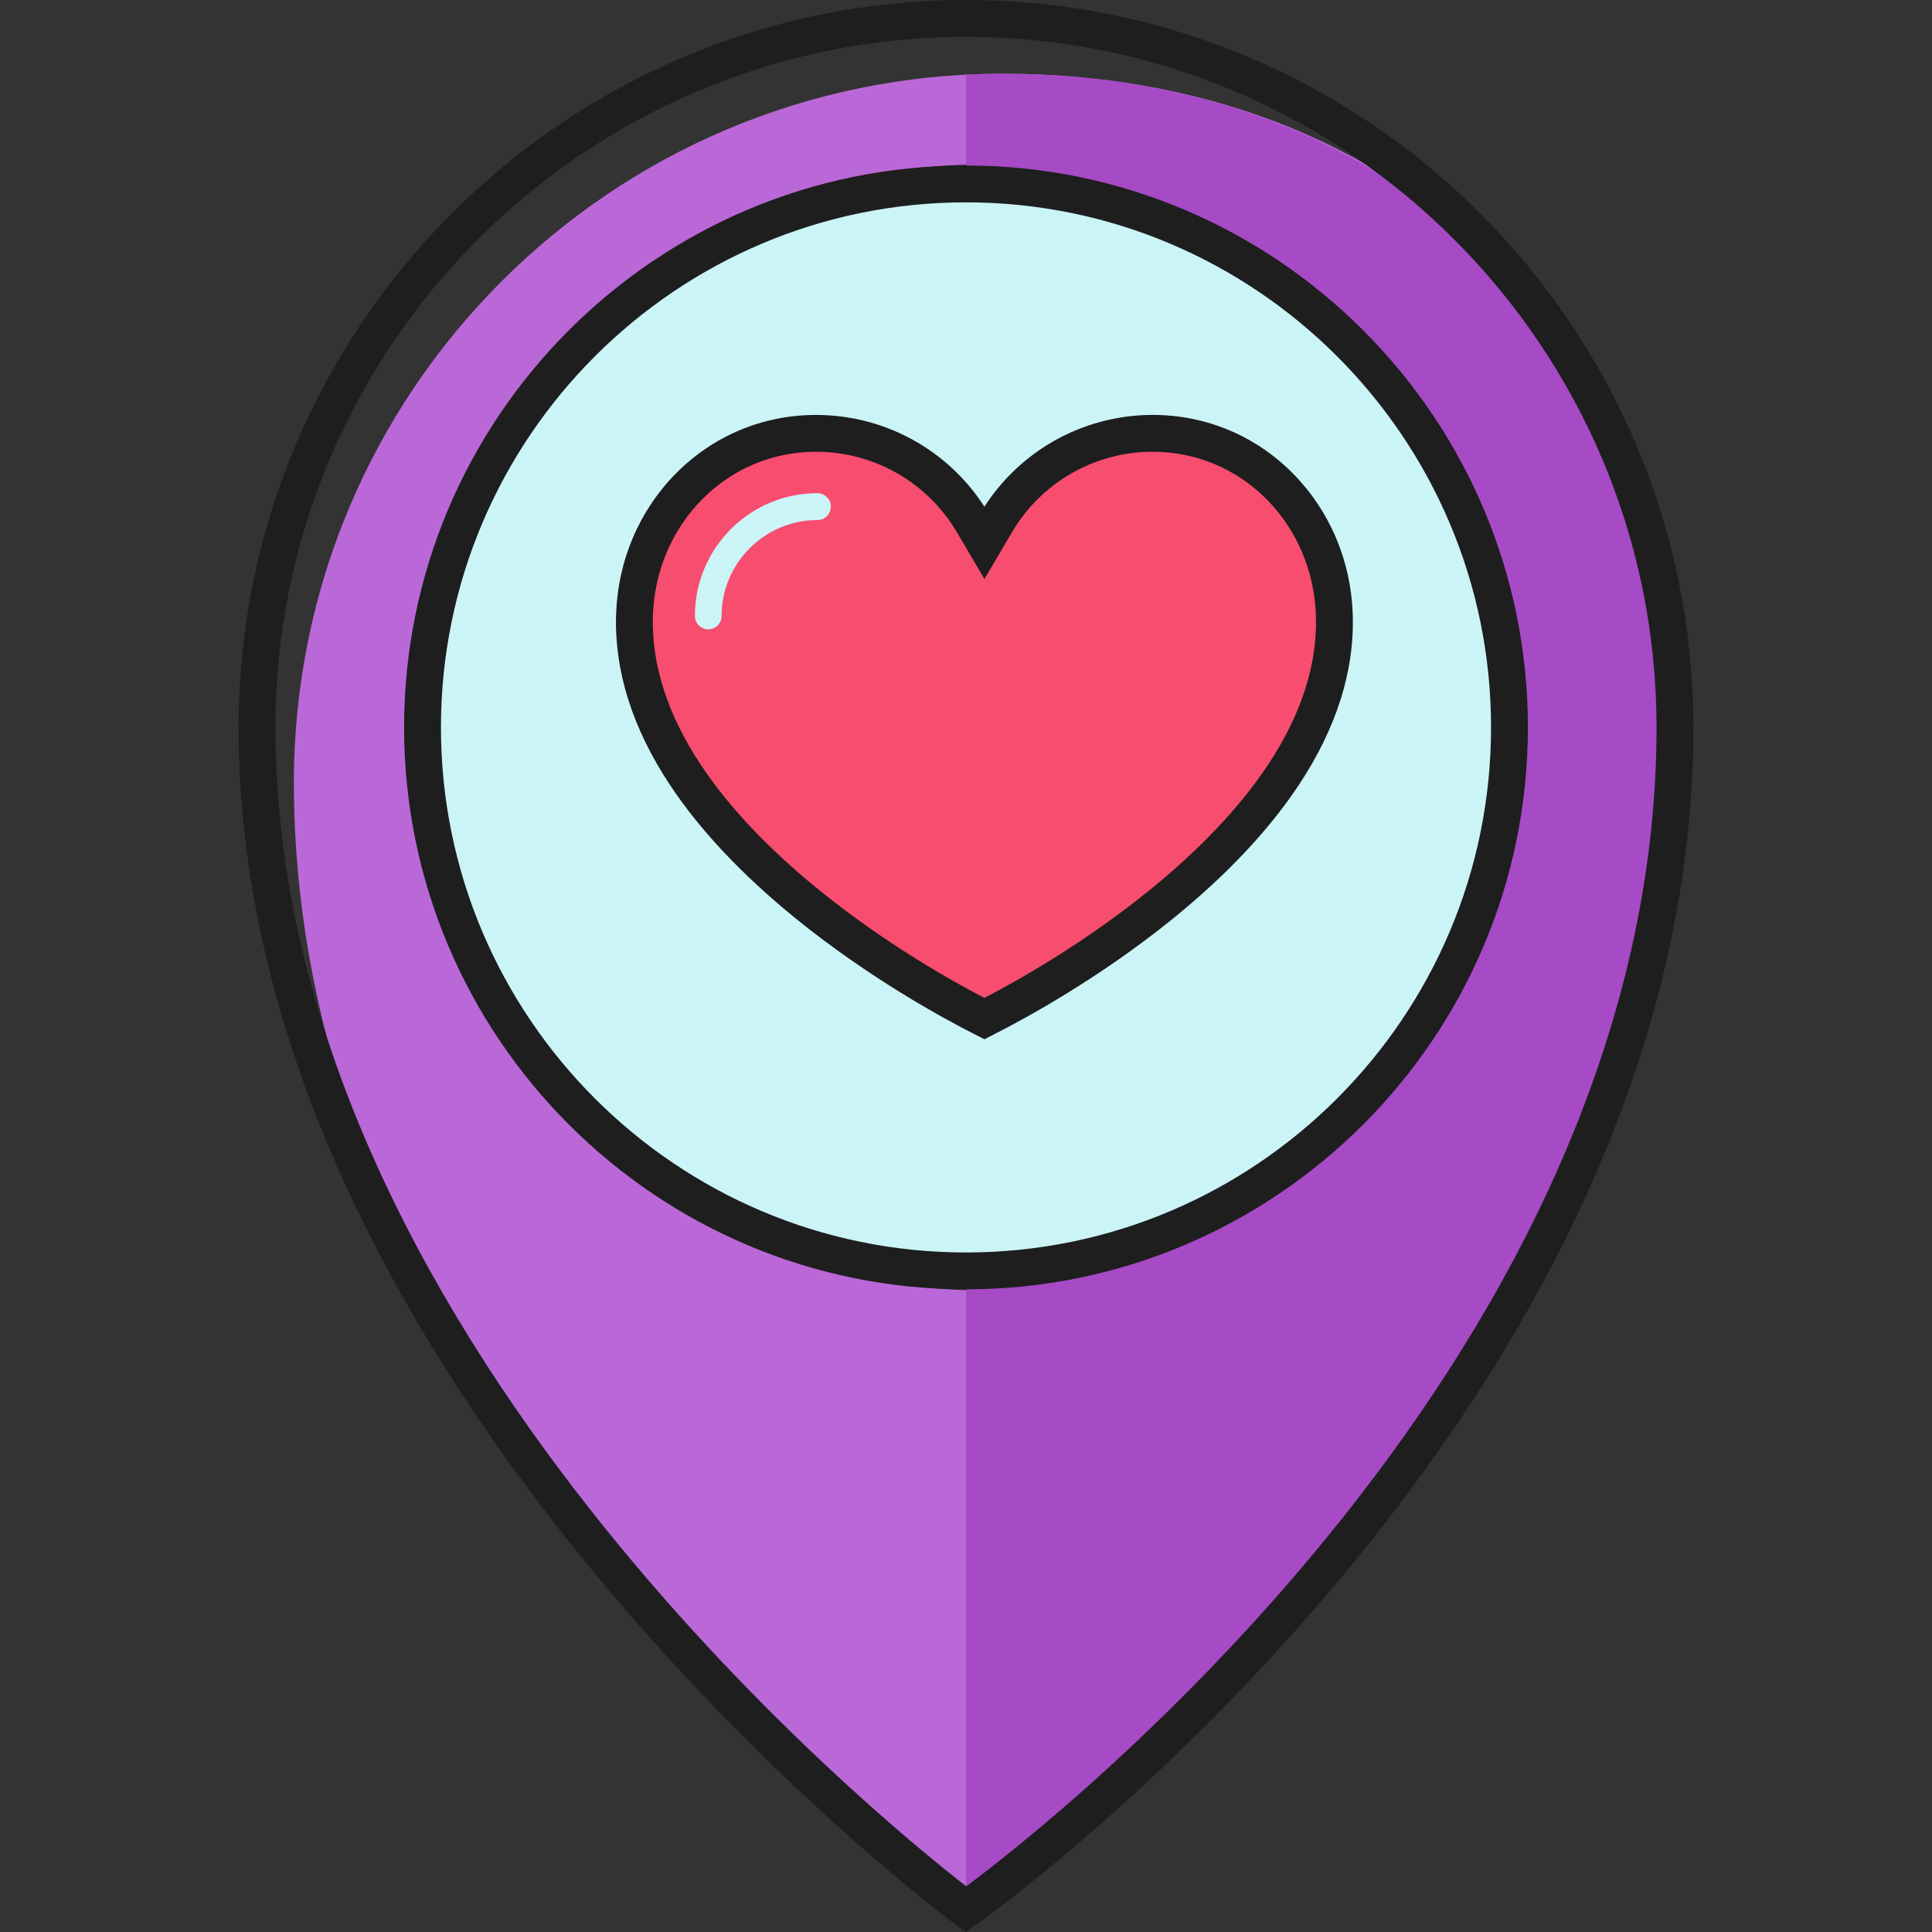 <?xml version="1.0" encoding="iso-8859-1"?>
<!-- Generator: Adobe Illustrator 19.0.1, SVG Export Plug-In . SVG Version: 6.00 Build 0)  -->
<svg version="1.1" xmlns="http://www.w3.org/2000/svg" xmlns:xlink="http://www.w3.org/1999/xlink" x="0px" y="0px"
	 viewBox="0 0 128 128" style="enable-background:new 0 0 128 128;" xml:space="preserve">
<rect x="0" y="0" width="128" height="128" fill="#333333" stroke="none"/>
<g id="_x37_">
	<g id="pin_6_">
		<path style="fill:#BA68D8;" d="M66.441,4.883c-25.941,0-46.971,21.03-46.971,46.971C19.47,95.71,64,126.498,64,126.498
			s46.971-32.875,46.971-78.306C110.971,22.251,92.383,4.883,66.441,4.883z M65.221,85.5c-20.604,0-37.307-16.703-37.307-37.308
			c0-20.603,16.703-37.307,37.307-37.307c20.604,0,37.306,16.704,37.306,37.307C102.527,68.797,85.824,85.5,65.221,85.5z"/>
		<path style="fill:#A74AC6;" d="M64,126.498c0,0,46.971-32.875,46.971-78.306c0-25.941-19.485-44.454-46.971-43.247l0,7.161
			c20.604,0,36.086,15.483,36.086,36.087c0,20.604-15.482,36.087-36.086,36.087V126.498z"/>
		<circle style="fill:#CBF4F7;" cx="64" cy="48.193" r="36.006"/>
		<path style="fill:#1E1E1E;" d="M63.983,128l-0.705-0.517c-0.475-0.348-47.47-35.325-47.47-79.29C15.808,21.619,37.427,0,64,0
			s48.192,21.619,48.192,48.192c0,45.54-47.017,78.973-47.492,79.306L63.983,128z M64,2.441c-25.227,0-45.751,20.524-45.751,45.751
			c0,39.797,39.927,72.252,45.766,76.782c5.874-4.371,45.735-35.576,45.735-76.782C109.751,22.965,89.227,2.441,64,2.441z
			 M64,85.421c-20.527,0-37.227-16.7-37.227-37.229c0-20.527,16.7-37.227,37.227-37.227s37.227,16.7,37.227,37.227
			C101.227,68.72,84.527,85.421,64,85.421z M64,13.406c-19.181,0-34.786,15.605-34.786,34.786C29.214,67.374,44.819,82.98,64,82.98
			s34.786-15.606,34.786-34.788C98.786,29.011,83.181,13.406,64,13.406z"/>
	</g>
	<g id="icon_2_">
		<path style="fill:#F74D6E;" d="M75.479,28.634c-2.246,0-4.467,0.598-6.408,1.721c-1.318,0.781-2.478,1.77-3.454,2.966
			l-0.403,0.488l-0.391-0.488c-0.977-1.196-2.136-2.185-3.454-2.966c-1.941-1.123-4.15-1.721-6.408-1.721
			c-6.896,0-12.462,5.554-12.706,12.645c-0.11,3.564,1.025,7.165,3.393,10.729c1.867,2.807,4.492,5.59,7.799,8.275
			c5.651,4.577,11.363,7.274,11.424,7.311l0.342,0.159l0.354-0.159c0.232-0.11,5.81-2.771,11.424-7.311
			c3.308-2.685,5.932-5.468,7.799-8.275c2.368-3.564,3.503-7.165,3.393-10.729C87.941,34.188,82.375,28.634,75.479,28.634z
			 M54.156,34.456c-3.491,0-6.347,2.844-6.347,6.347c0,0.488-0.391,0.891-0.879,0.891c-0.5,0-0.891-0.403-0.891-0.891
			c0-4.479,3.637-8.129,8.117-8.129c0.488,0,0.891,0.403,0.891,0.891C55.047,34.054,54.644,34.456,54.156,34.456z"/>
		<path style="fill:#1E1E1E;" d="M65.221,68.853l-0.809-0.412c-1.888-0.961-6.806-3.626-11.681-7.578
			c-3.552-2.883-6.358-5.861-8.339-8.851c-2.495-3.764-3.697-7.57-3.574-11.312c0.117-3.554,1.526-6.868,3.965-9.334
			c2.473-2.5,5.769-3.876,9.282-3.876c2.356,0,4.669,0.625,6.69,1.806c1.803,1.052,3.337,2.523,4.465,4.273
			c1.127-1.749,2.662-3.22,4.466-4.274c2.02-1.181,4.333-1.806,6.688-1.806c3.513,0,6.81,1.377,9.282,3.876
			c2.441,2.467,3.849,5.782,3.967,9.333c0.123,3.743-1.08,7.549-3.575,11.313l0,0c-1.986,2.996-4.792,5.973-8.338,8.85
			c-4.872,3.951-9.794,6.617-11.683,7.579L65.221,68.853z M54.065,29.93c-2.856,0-5.537,1.119-7.547,3.152
			c-2.005,2.028-3.163,4.761-3.261,7.698c-0.106,3.225,0.96,6.55,3.169,9.884c1.845,2.784,4.484,5.578,7.843,8.304
			c4.454,3.612,8.949,6.108,10.95,7.145c2.004-1.039,6.501-3.535,10.953-7.146c3.354-2.721,5.991-5.514,7.841-8.304l0,0
			c2.209-3.333,3.276-6.658,3.17-9.884c-0.097-2.935-1.256-5.668-3.262-7.697c-2.01-2.032-4.691-3.152-7.547-3.152
			c-1.923,0-3.809,0.509-5.456,1.473c-1.602,0.935-2.943,2.272-3.879,3.868l-1.818,3.089l-1.818-3.088
			c-0.937-1.597-2.278-2.934-3.879-3.868C57.876,30.439,55.989,29.93,54.065,29.93z"/>
	</g>
</g>
<g id="Layer_1">
</g>
</svg>
